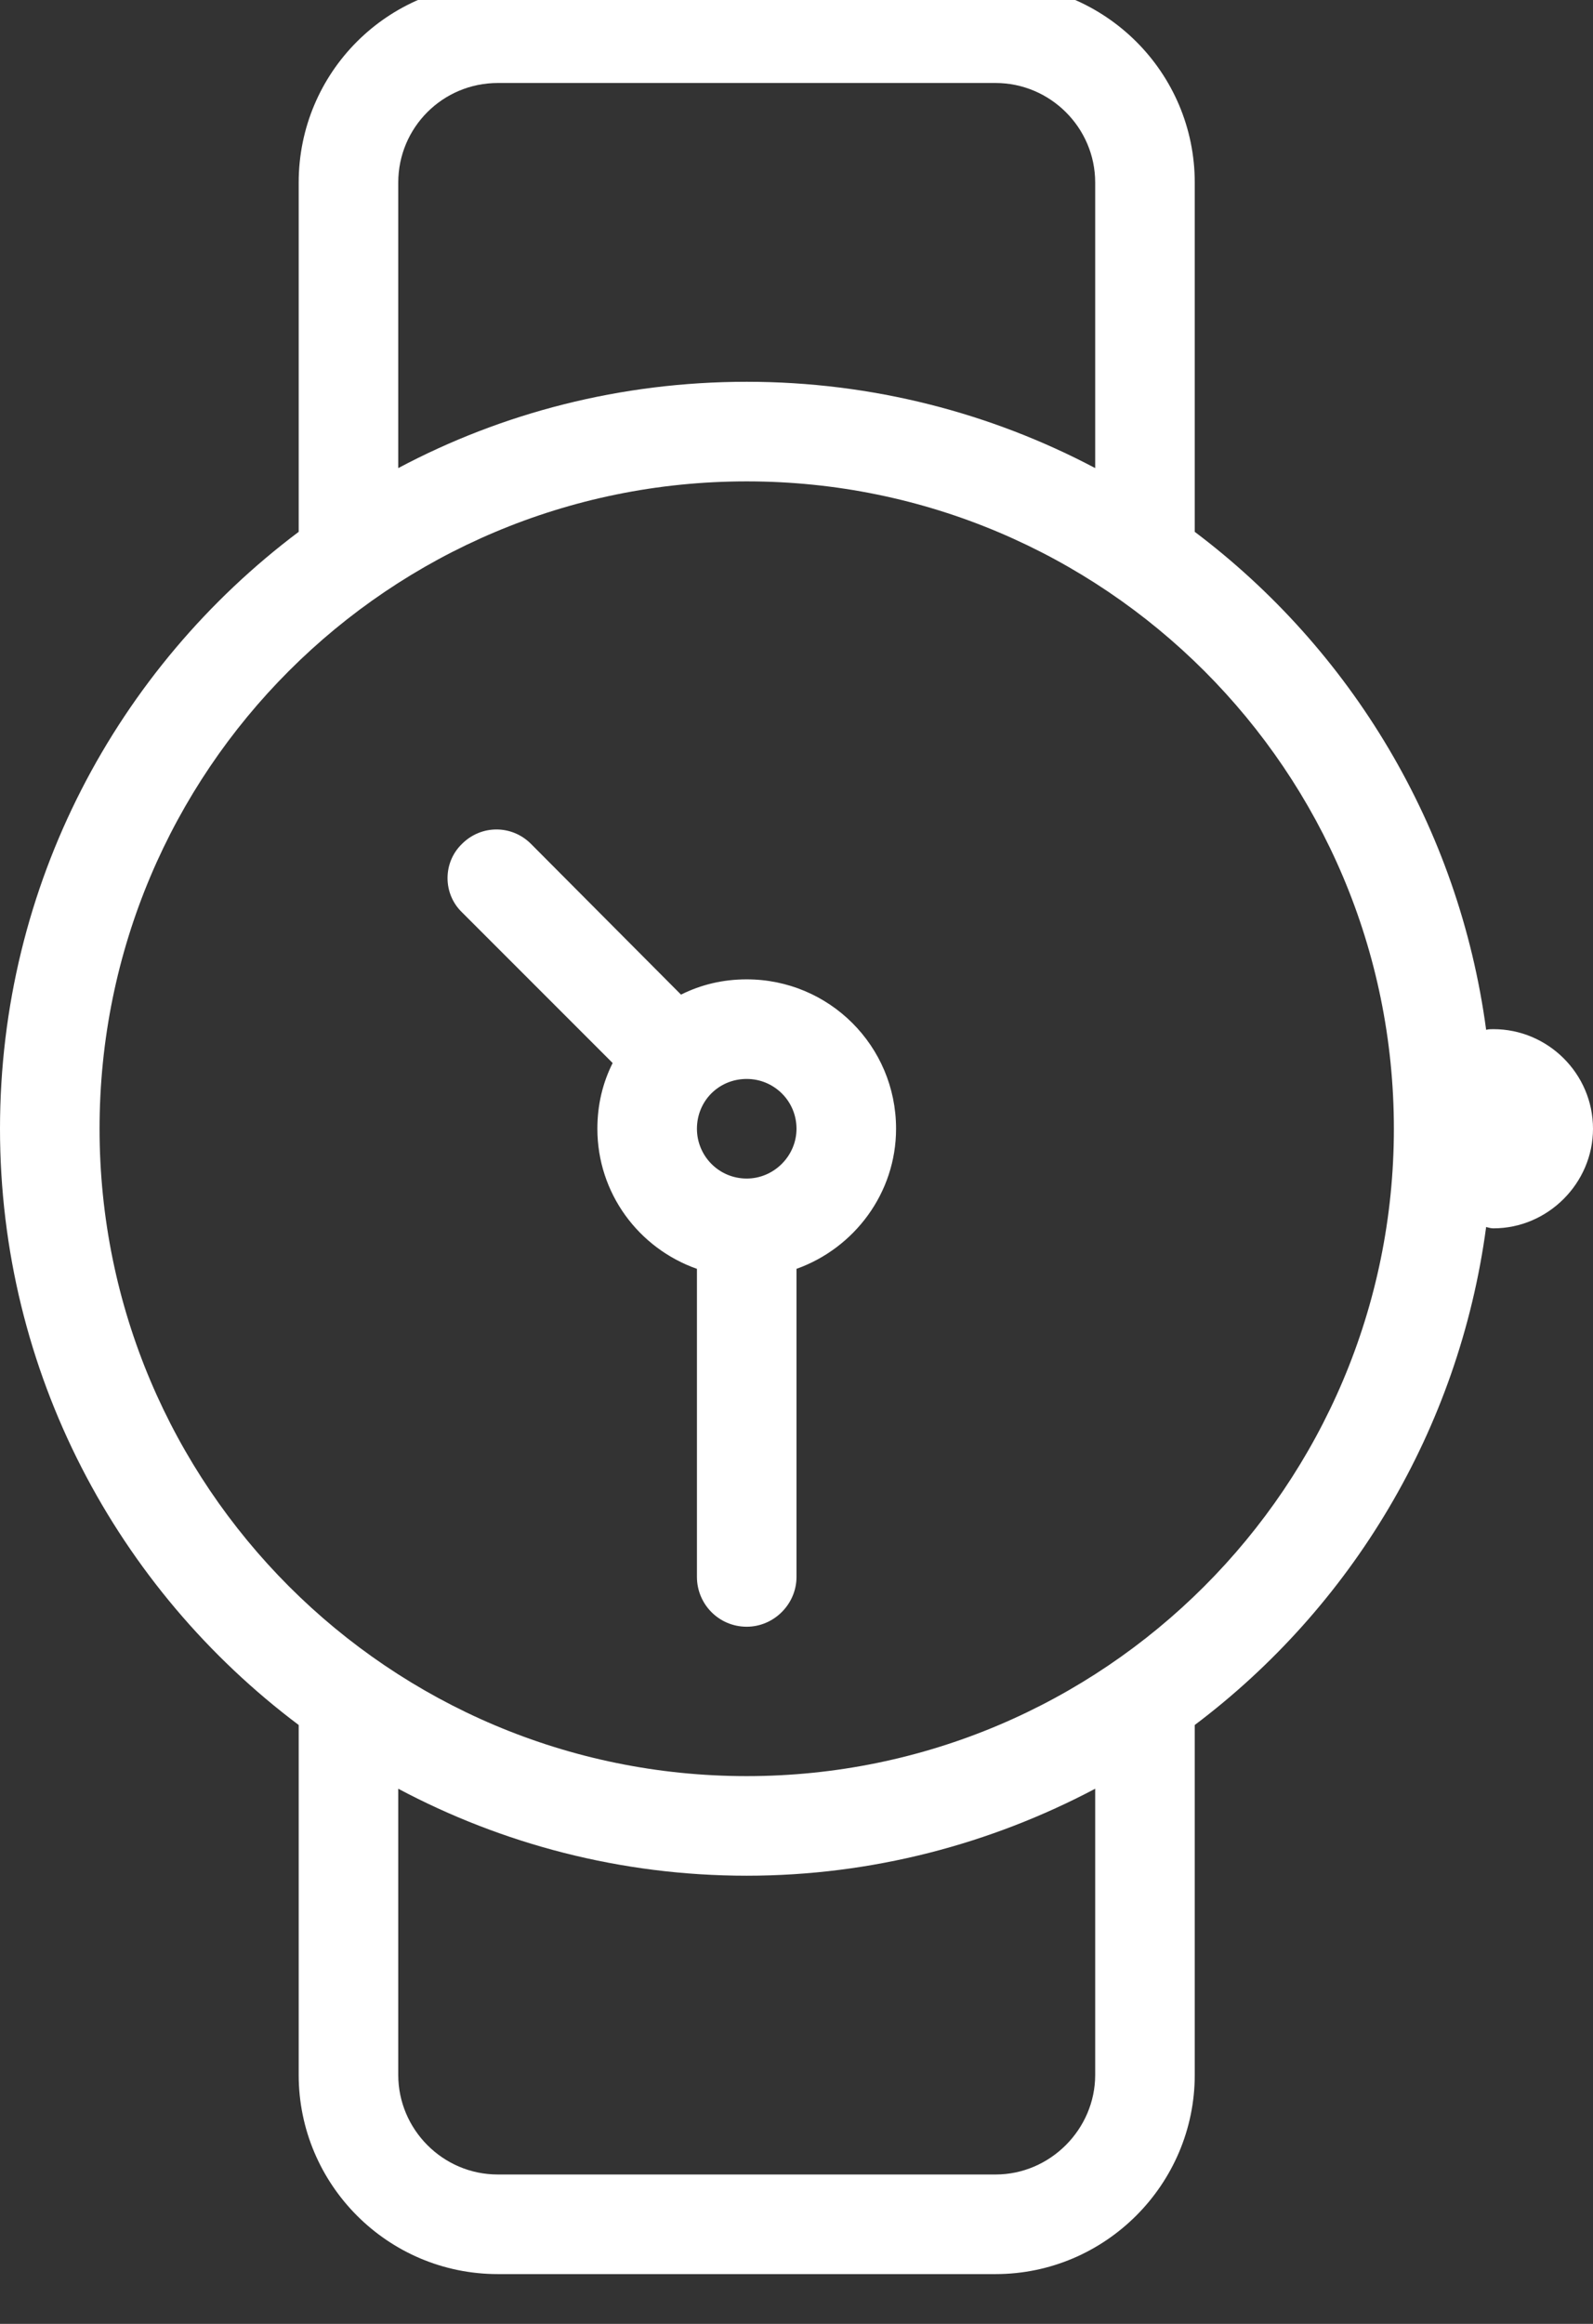 <svg width="24" height="35" viewBox="0 0 24 35" fill="none" xmlns="http://www.w3.org/2000/svg" xmlns:xlink="http://www.w3.org/1999/xlink">
	<rect x="0" y="0" width="24" height="35" fill="#333333" stroke="none"/>
	<desc>
			Created with Pixso.
	</desc>
	<defs/>
	<path id="Vector" d="M22.5 18.5C22.46 18.5 22.43 18.49 22.39 18.48C21.98 21.54 20.35 24.21 18 25.98L18 31.25C18 32.9 16.65 34.25 15 34.25L7.5 34.25C5.84 34.25 4.5 32.9 4.5 31.25L4.5 25.98C1.77 23.93 0 20.67 0 17C0 13.32 1.77 10.06 4.5 8.01L4.5 2.75C4.5 1.09 5.84 -0.25 7.5 -0.25L15 -0.25C16.65 -0.25 18 1.09 18 2.75L18 8.01C20.35 9.78 21.98 12.45 22.39 15.51C22.43 15.5 22.46 15.5 22.5 15.5C23.32 15.5 24 16.17 24 17C24 17.82 23.32 18.5 22.5 18.5ZM6 31.25C6 32.07 6.67 32.75 7.5 32.75L15 32.75C15.82 32.75 16.5 32.07 16.5 31.25L16.5 26.94C14.93 27.77 13.14 28.25 11.25 28.25C9.35 28.25 7.56 27.77 6 26.94L6 31.25ZM16.5 2.75C16.5 1.92 15.82 1.25 15 1.25L7.5 1.25C6.67 1.25 6 1.92 6 2.75L6 7.05C7.56 6.22 9.35 5.75 11.25 5.75C13.14 5.75 14.93 6.22 16.5 7.05L16.5 2.75ZM11.25 7.25C5.86 7.25 1.5 11.61 1.5 17C1.5 22.38 5.86 26.75 11.25 26.75C16.63 26.75 21 22.38 21 17C21 11.61 16.63 7.25 11.25 7.25ZM12 19.11L12 23.75C12 24.16 11.66 24.5 11.25 24.5C10.83 24.5 10.5 24.16 10.5 23.75L10.5 19.11C9.62 18.8 9 17.97 9 17C9 16.64 9.08 16.31 9.23 16.01L6.96 13.74C6.67 13.46 6.67 12.99 6.96 12.71C7.25 12.42 7.71 12.42 8 12.71L10.26 14.98C10.56 14.83 10.89 14.75 11.25 14.75C12.49 14.75 13.5 15.75 13.5 17C13.5 17.97 12.87 18.8 12 19.11ZM11.25 16.25C10.83 16.25 10.5 16.58 10.5 17C10.5 17.41 10.83 17.75 11.25 17.75C11.66 17.75 12 17.41 12 17C12 16.58 11.66 16.25 11.25 16.25Z" fill="#FFFFFF" fill-opacity="1" fill-rule="evenodd"/>
</svg>
